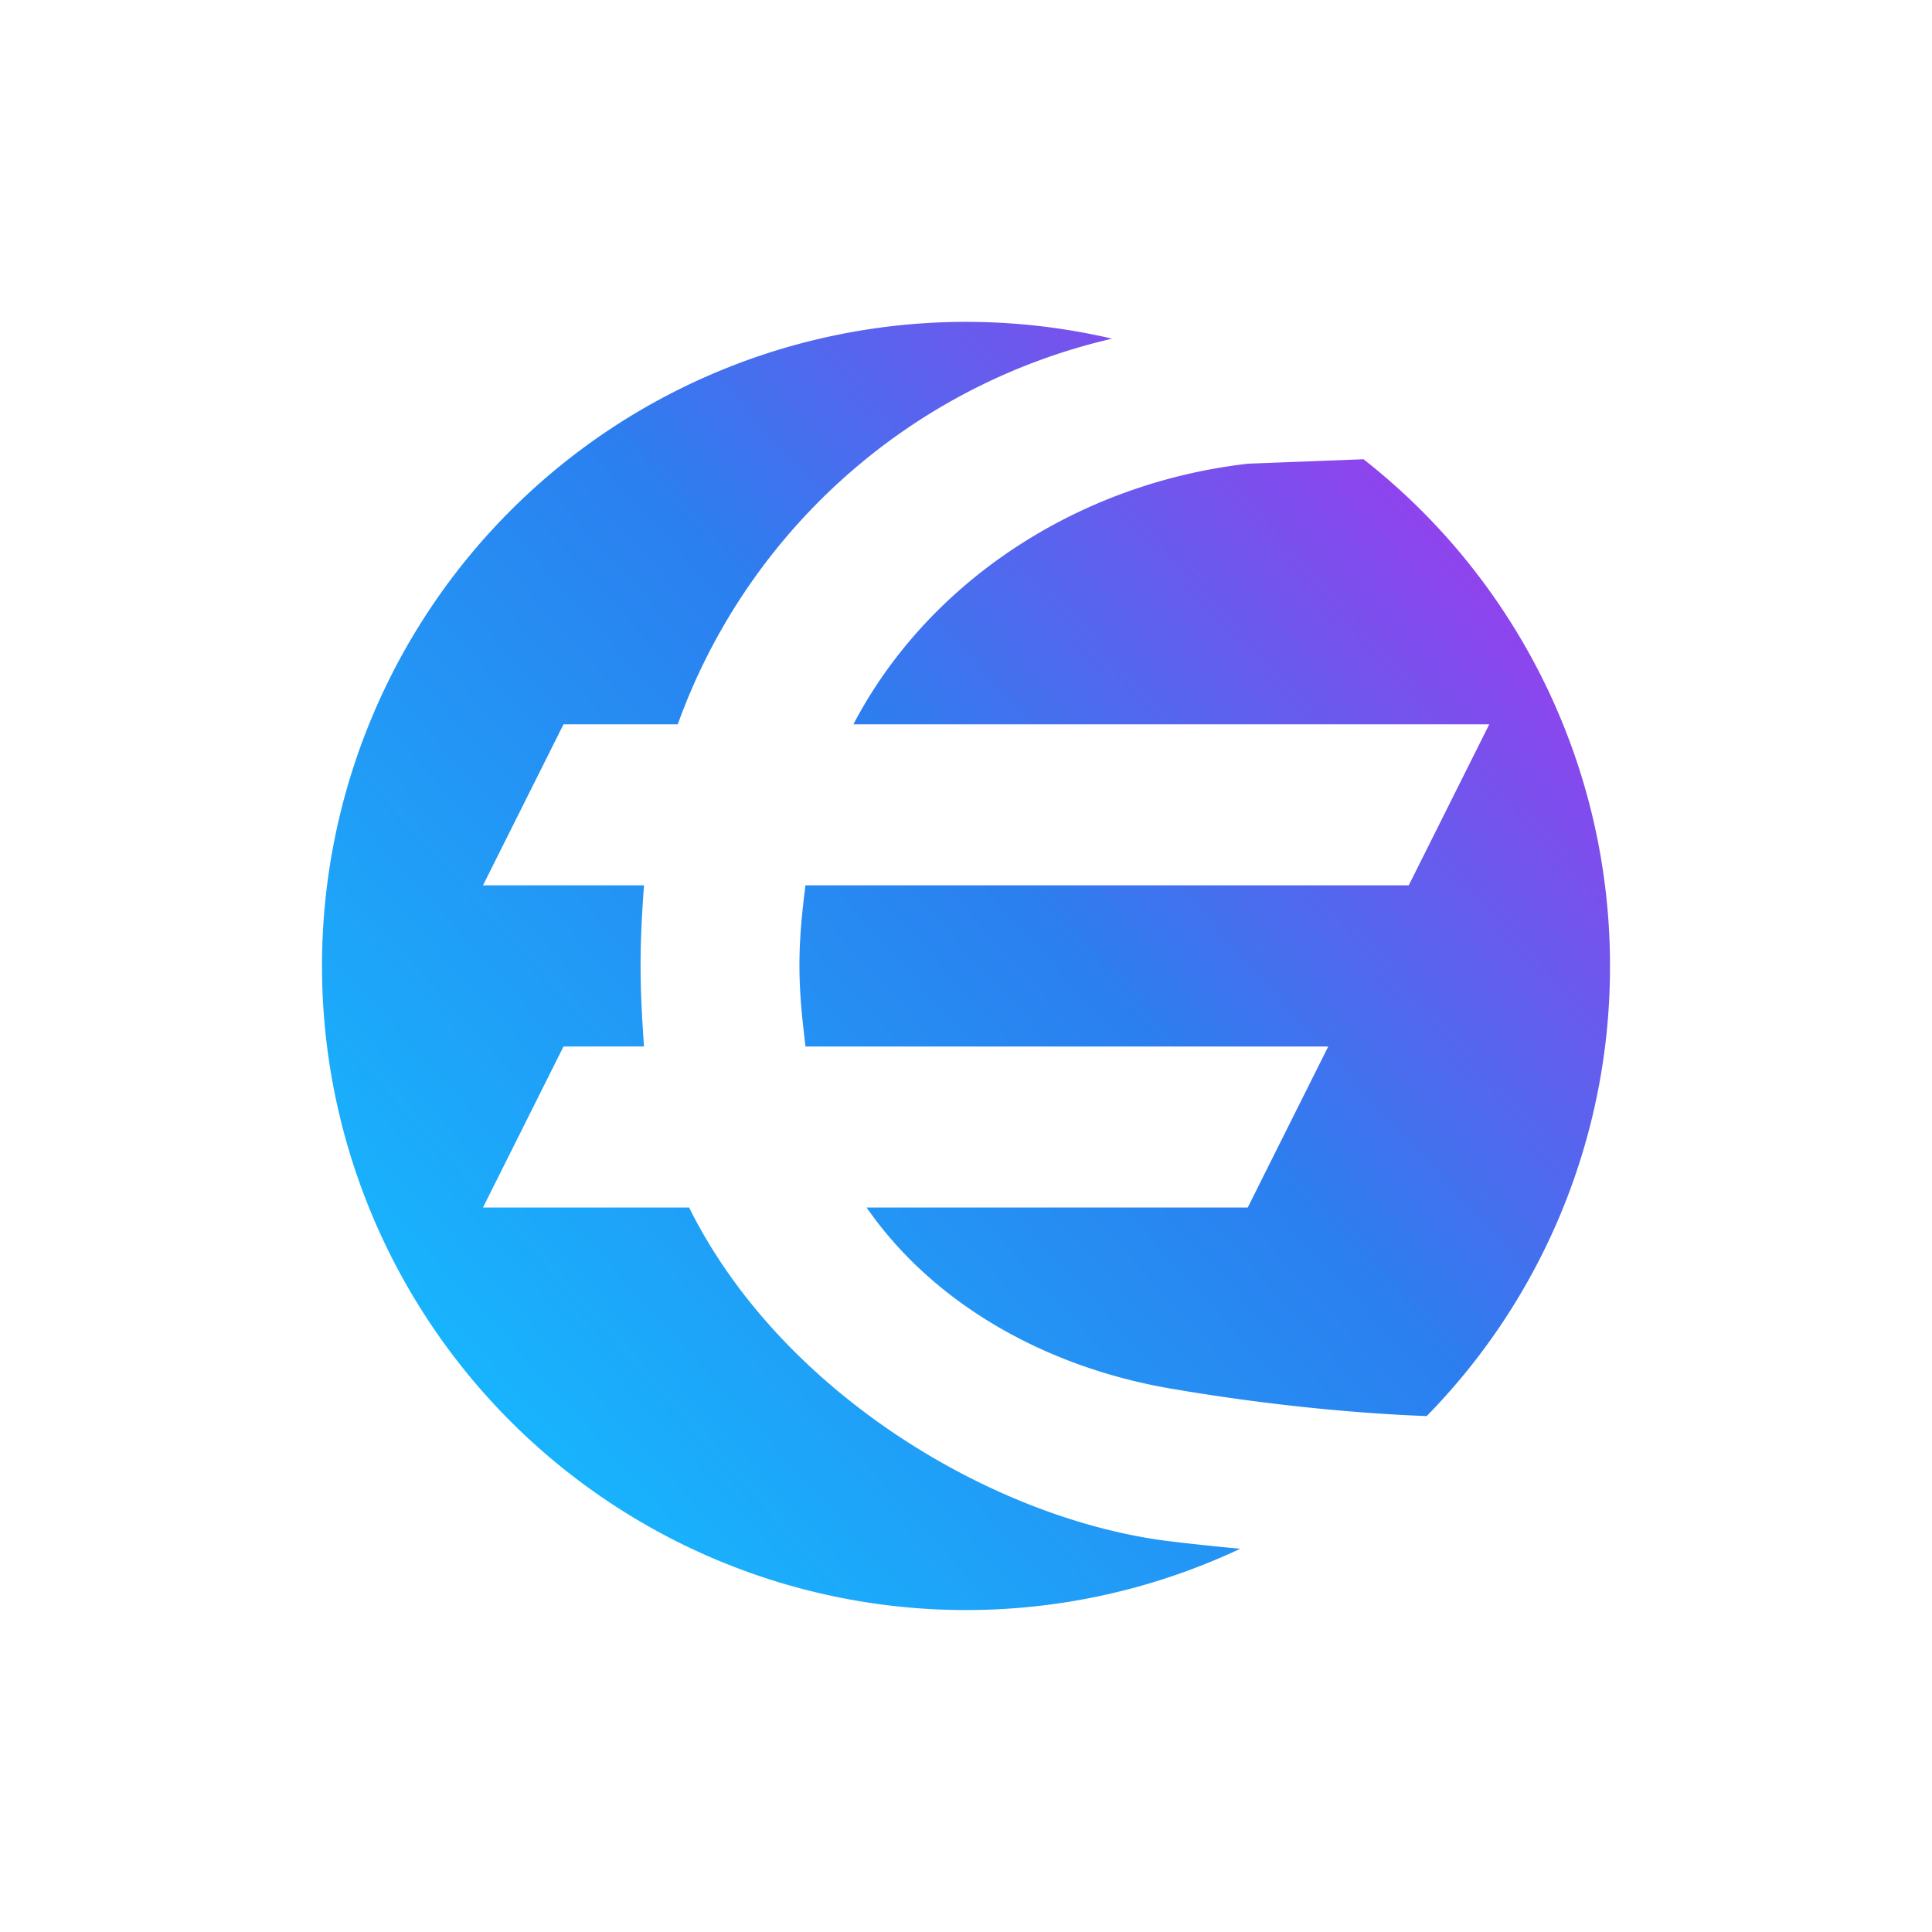<svg xmlns="http://www.w3.org/2000/svg" width="24" height="24" fill="none" viewBox="0 0 24 24">
    <path fill="url(#EURS__a)" d="M17.722 17.592A7.97 7.97 0 0 0 20 12a7.99 7.99 0 0 0-3.062-6.295l-1.433.055c-2.112.241-3.975 1.464-4.904 3.238H18.5l-1 2h-7.495l-.005.046c-.097.77-.087 1.184 0 1.904l.006.052H16.5l-1 2h-4.735c.822 1.186 2.206 1.98 3.781 2.25 1.356.232 2.471.314 3.175.341m-2.314 1.648A8 8 0 0 1 4 12a8 8 0 0 1 9.815-7.793 7.54 7.54 0 0 0-5.396 4.791H7l-1 2h2V11c-.06.808-.053 1.242 0 2H7l-1 2h2.56c1.158 2.33 3.829 3.892 5.986 4.148q.459.055.863.091"/>
    <defs>
        <linearGradient id="EURS__a" x1="19.462" x2="4.834" y1="4.999" y2="18.235" gradientUnits="userSpaceOnUse">
            <stop stop-color="#B030EC"/>
            <stop offset=".464" stop-color="#2B7FEF"/>
            <stop offset="1" stop-color="#15BCFF"/>
        </linearGradient>
    </defs>
</svg>
